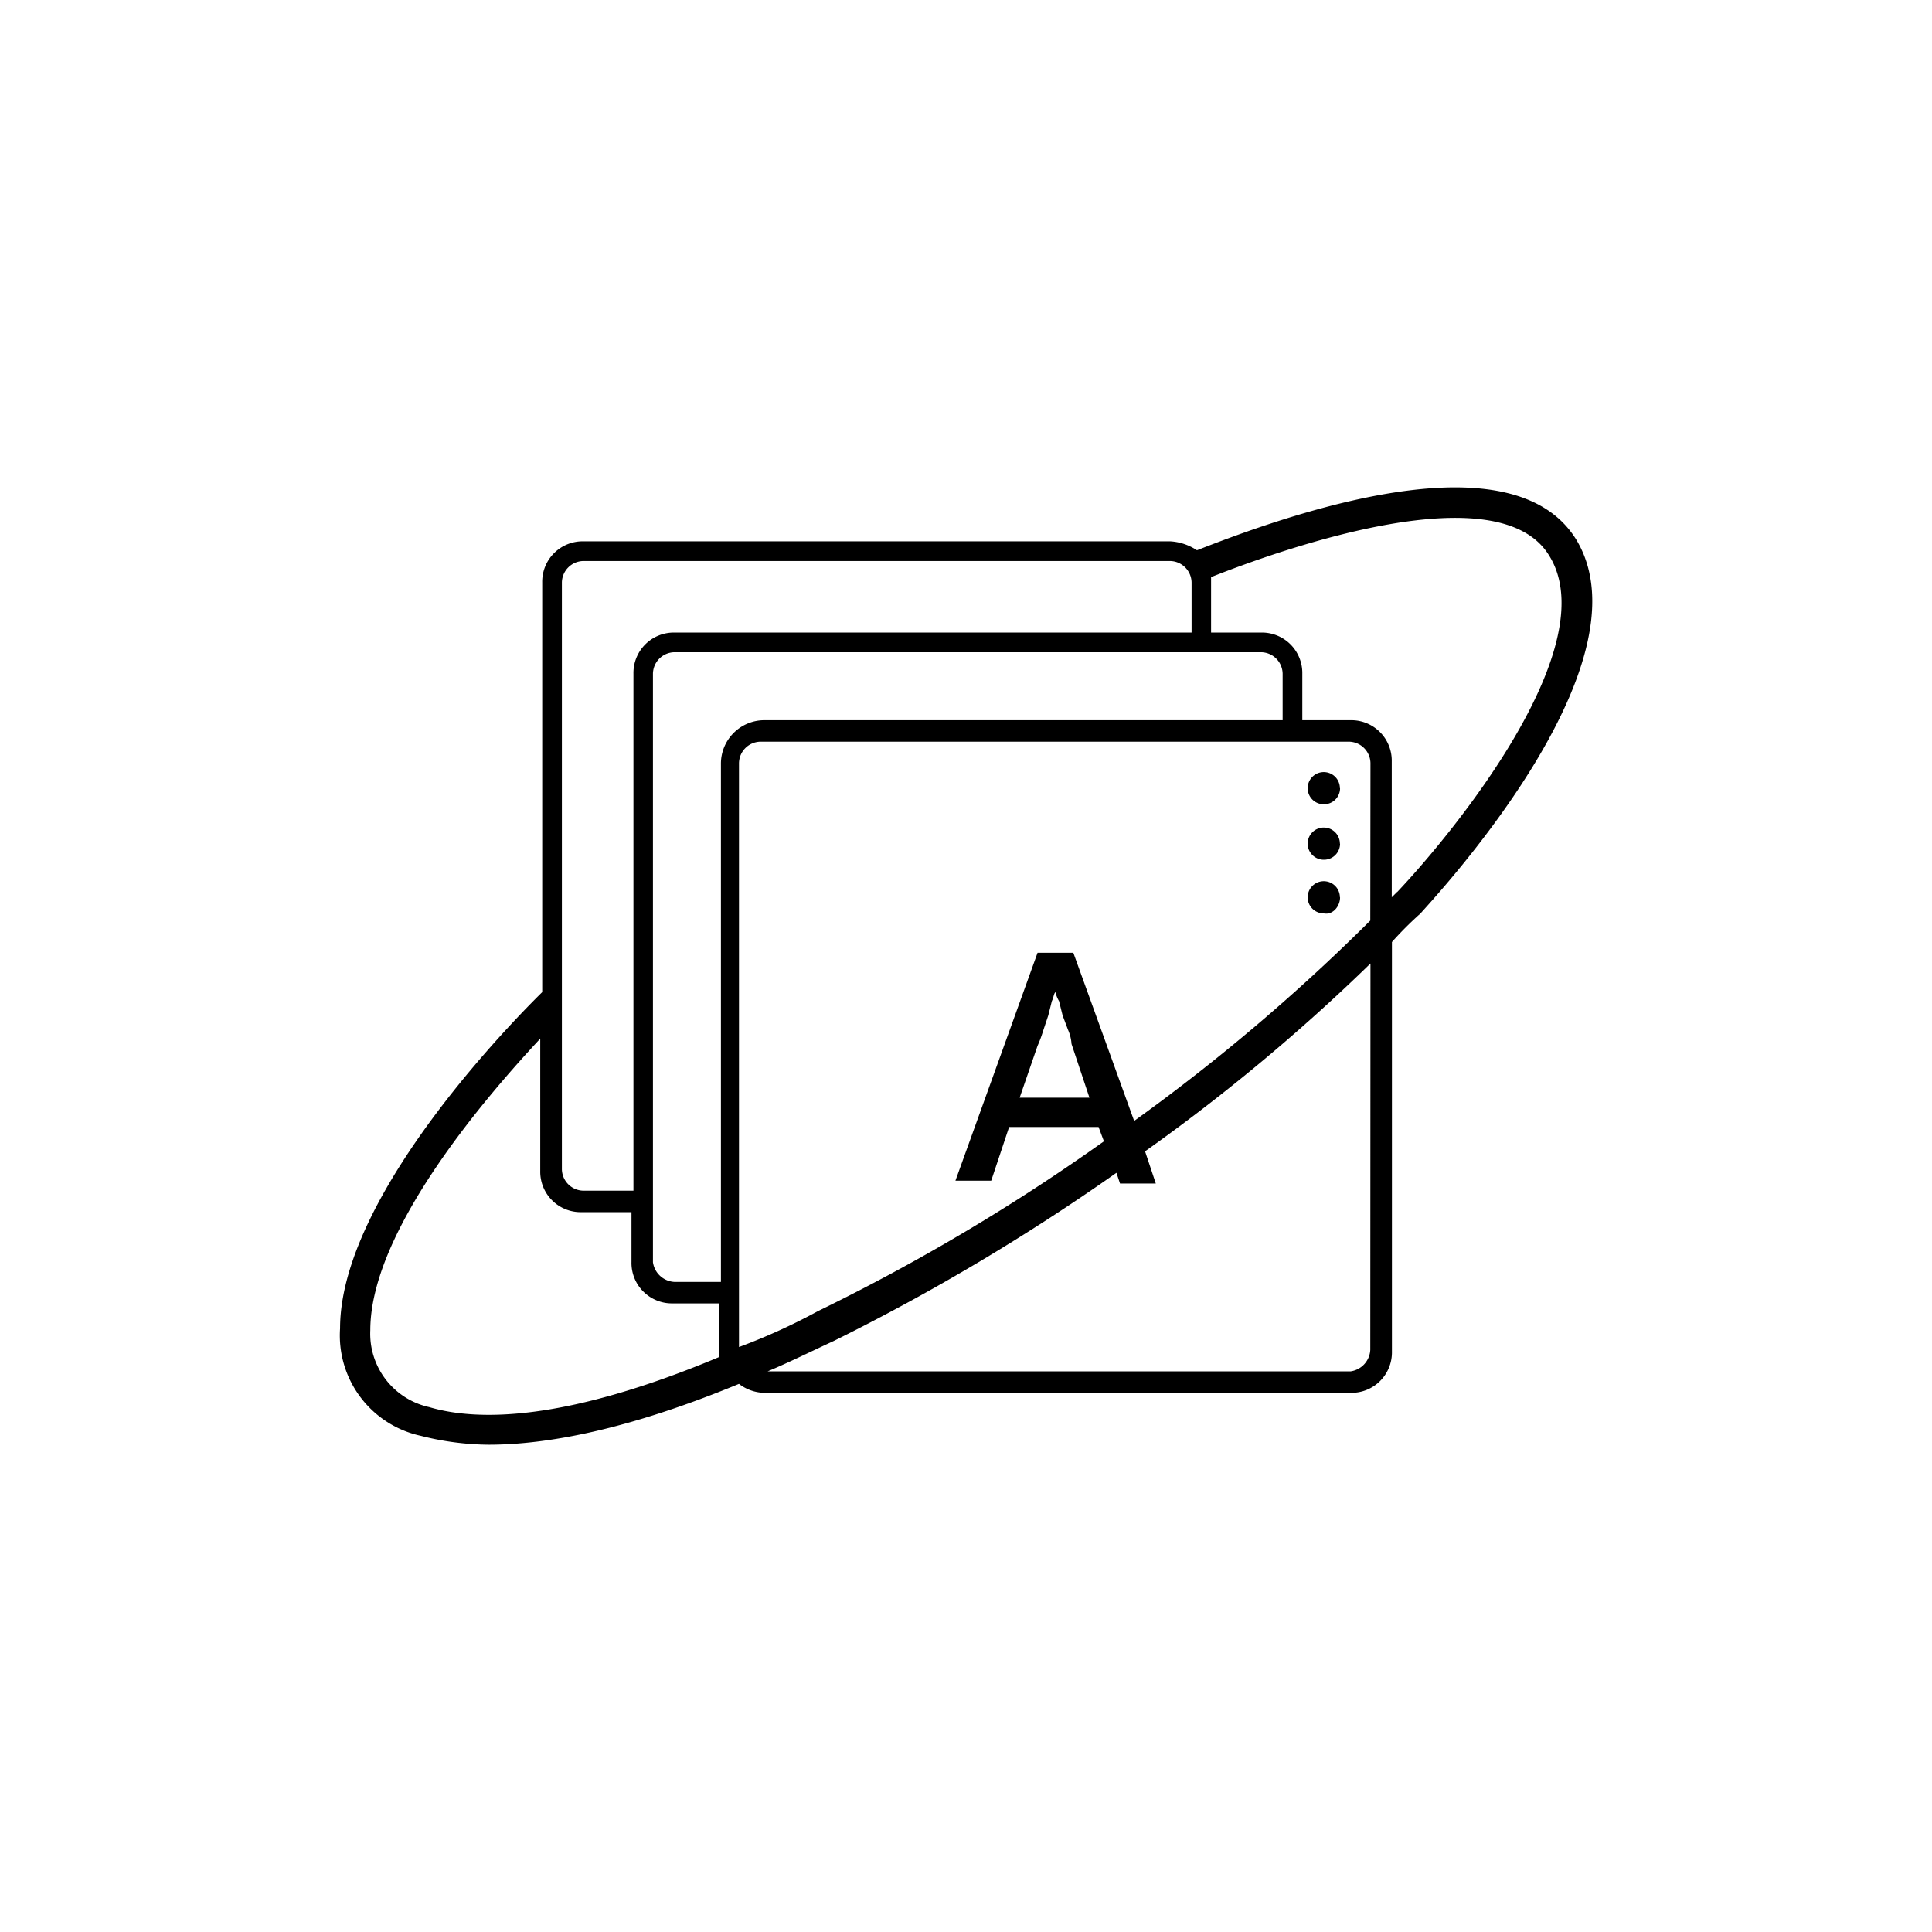 <svg data-name="Layer 1" xmlns="http://www.w3.org/2000/svg" viewBox="0 0 108 108"><title>Icon_RH_Software_App-Bweb_RGB_Black</title><path d="M88.11 30.16c-3.4-5.5-14.6-2-21.2.6a3 3 0 0 0-1.5-.5h-32.8a2.26 2.26 0 0 0-2.3 2.3v22.9c-.5.5-11.3 11-11.3 18.8a5.74 5.74 0 0 0 4.5 6 15.83 15.83 0 0 0 3.8.5c3.2 0 7.7-.8 14-3.4a2.39 2.39 0 0 0 1.4.5h32.8a2.26 2.26 0 0 0 2.3-2.3v-22.9a19.37 19.37 0 0 1 1.6-1.6c.5-.6 13-13.8 8.7-20.9zm-56.7 26.6v-24.2a1.22 1.22 0 0 1 1.2-1.2h32.8a1.22 1.22 0 0 1 1.2 1.2v2.8h-28.9a2.26 2.26 0 0 0-2.3 2.3v28.9h-2.8a1.22 1.22 0 0 1-1.2-1.2zM24 78.66a4.2 4.2 0 0 1-3.3-4.3c0-5.7 6.8-13.4 9.5-16.3v7.4a2.26 2.26 0 0 0 2.3 2.3h2.8v2.8a2.26 2.26 0 0 0 2.3 2.3h2.6v3c-8.59 3.6-13.49 3.6-16.2 2.8zm16.3-36v29h-2.6a1.28 1.28 0 0 1-1.2-1.1v-32.9a1.22 1.22 0 0 1 1.2-1.2h32.8a1.22 1.22 0 0 1 1.2 1.2v2.6h-29a2.43 2.43 0 0 0-2.4 2.4zm36.3 32.8a1.28 1.28 0 0 1-1.1 1.2H42.91c1.2-.5 2.4-1.1 3.7-1.7a119.63 119.63 0 0 0 15.8-9.4l.2.6h2l-.6-1.8a106.27 106.27 0 0 0 12.6-10.5zm0-24a108.52 108.52 0 0 1-13.2 11.2l-3.4-9.4h-2L53.41 66h2l1-3h5l.3.8a112.34 112.34 0 0 1-16 9.5 33.61 33.61 0 0 1-4.4 2V42.66a1.22 1.22 0 0 1 1.2-1.2h32.9a1.22 1.22 0 0 1 1.2 1.2zm-15.7 9.9H57l1-2.9a6.89 6.89 0 0 0 .3-.8l.3-.9.2-.8c.1-.2.1-.4.2-.5a1.69 1.69 0 0 0 .2.5l.2.8.3.8a2.35 2.35 0 0 1 .2.8zm17.2-11.5l-.3.3v-7.6a2.26 2.26 0 0 0-2.3-2.3h-2.7v-2.6a2.26 2.26 0 0 0-2.3-2.3h-2.8v-3.1c4.3-1.7 16.1-5.8 18.9-1.2 3.11 5-5.09 15.2-8.49 18.8zm-3.2-5.8a.9.9 0 1 0-.9.9.9.9 0 0 0 .91-.9zm0 3.1a.9.9 0 1 0-.9.9.9.9 0 0 0 .91-.9zm0 3a.9.9 0 1 0-.9.9c.51.1.91-.4.91-.9z"/></svg>